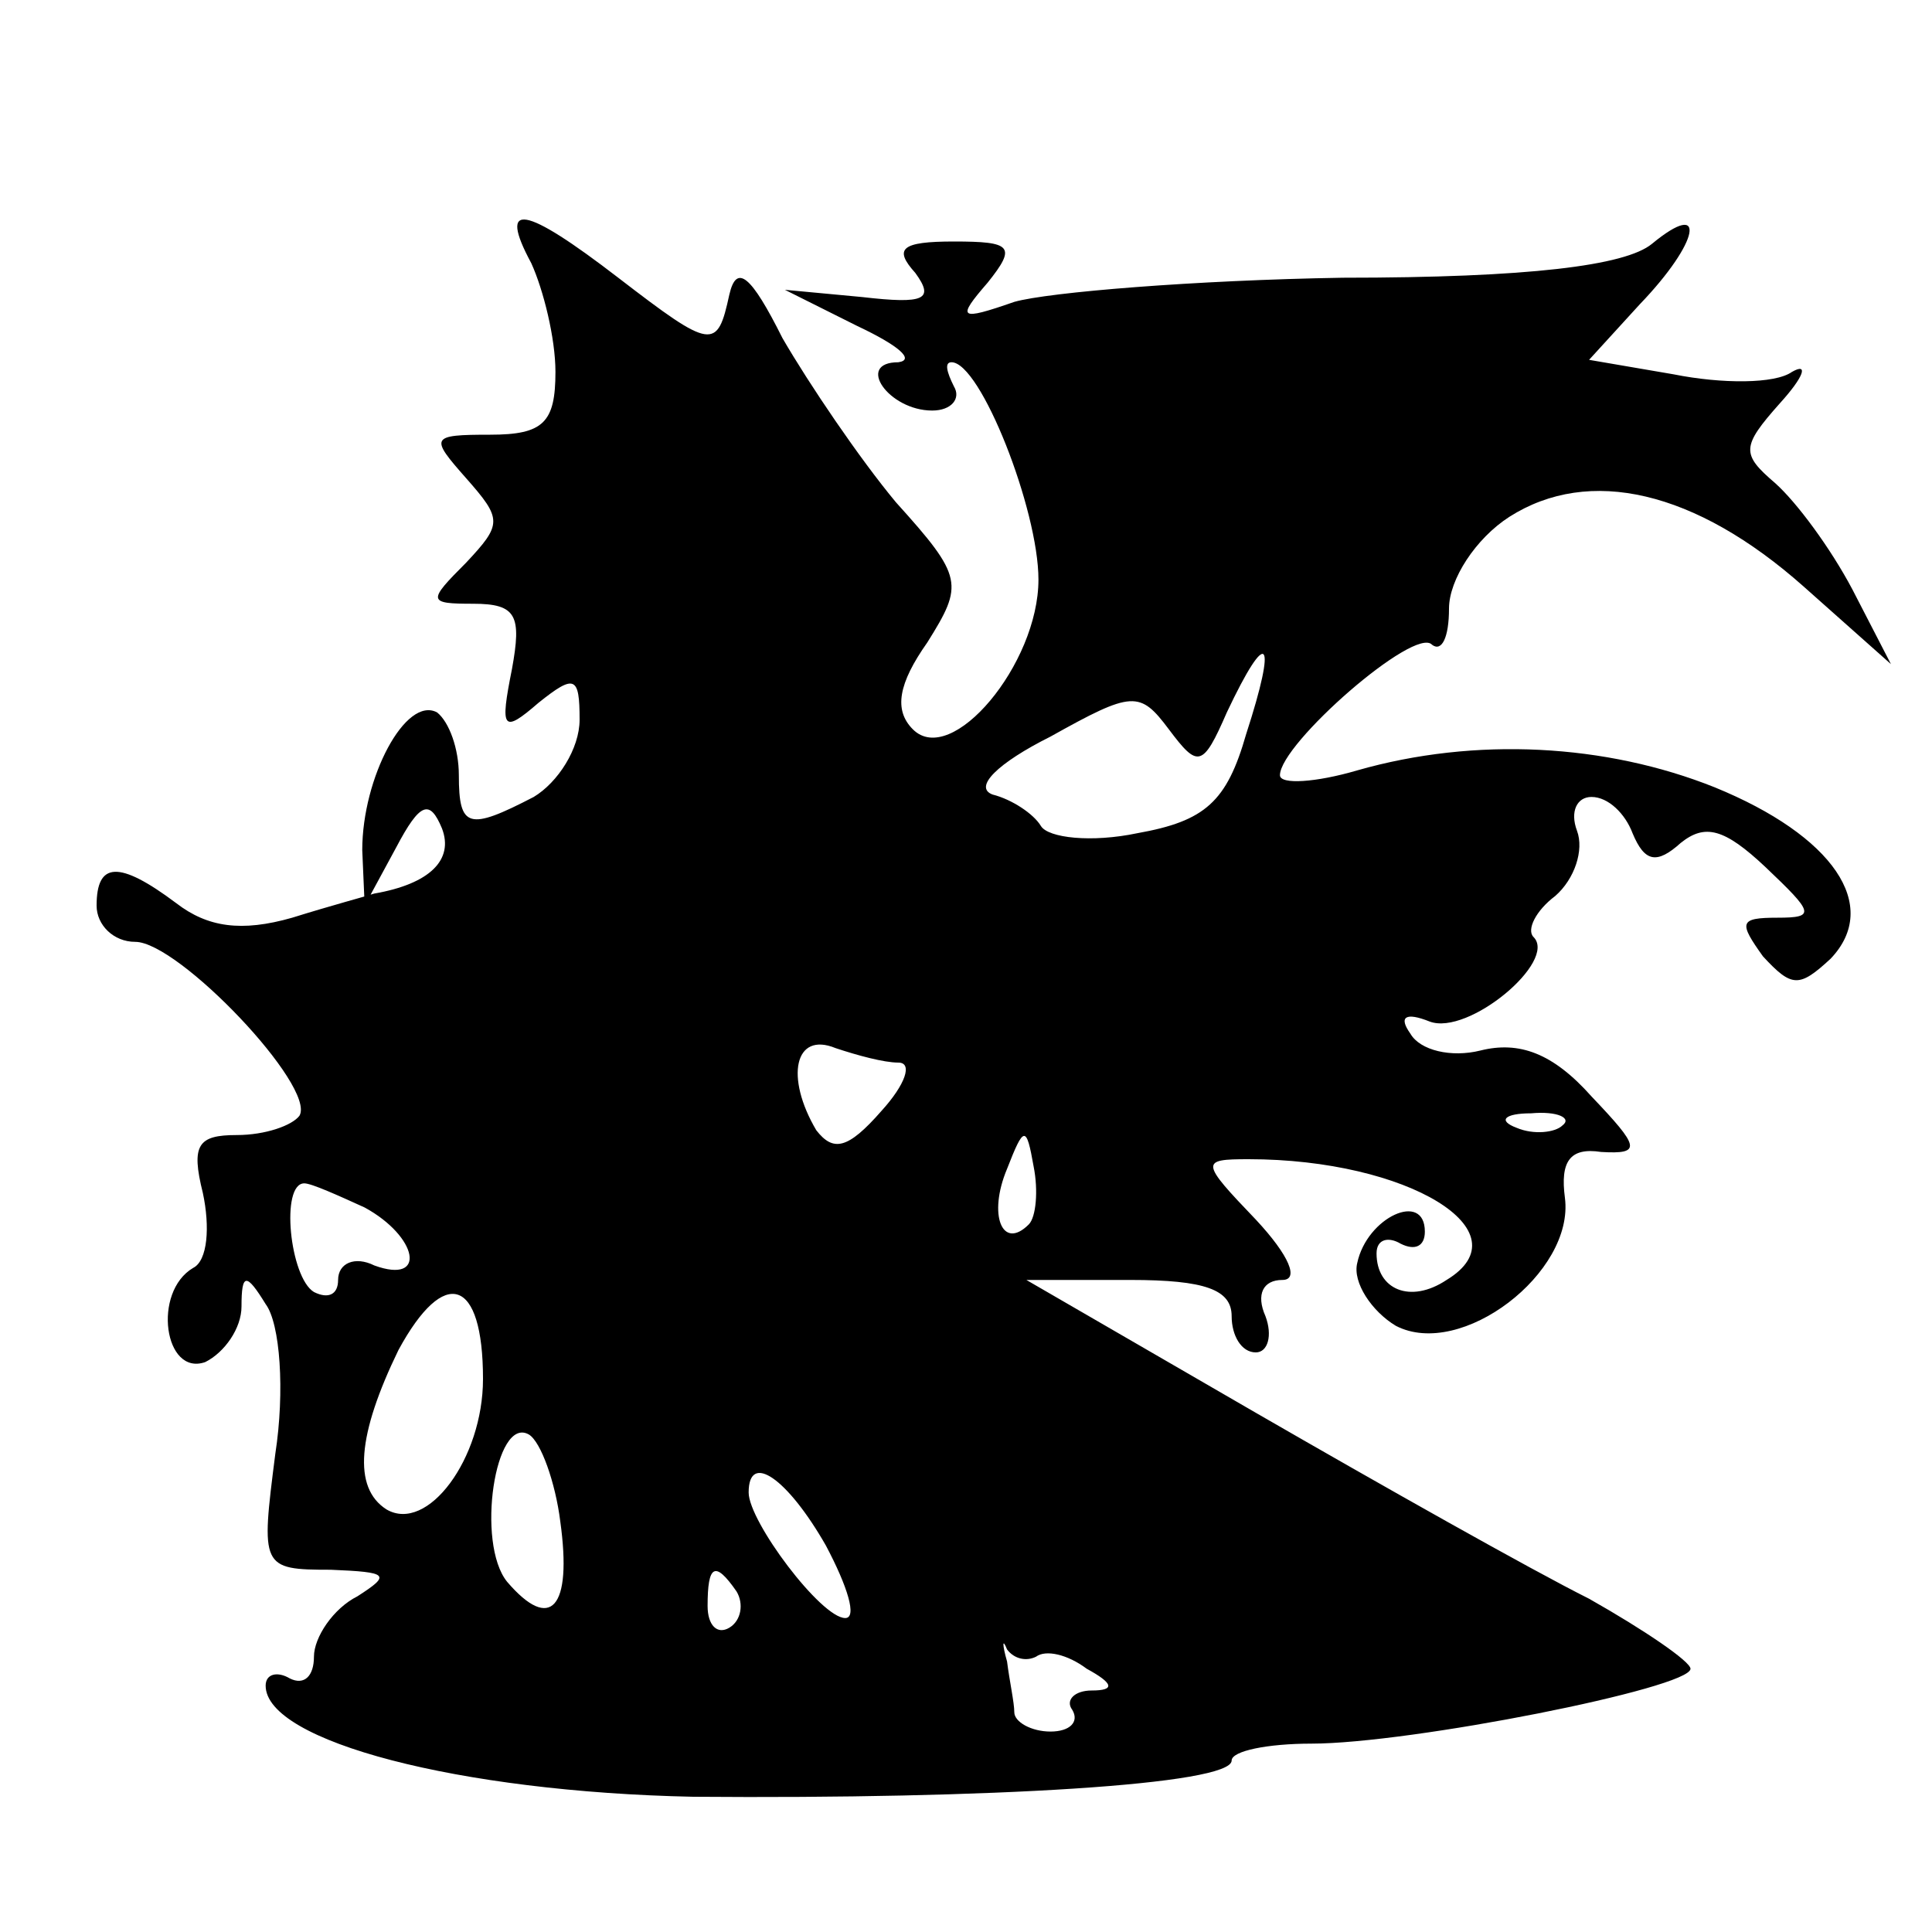 <?xml version="1.0" standalone="no"?>
<!DOCTYPE svg PUBLIC "-//W3C//DTD SVG 20010904//EN"
 "http://www.w3.org/TR/2001/REC-SVG-20010904/DTD/svg10.dtd">
<svg version="1.0" xmlns="http://www.w3.org/2000/svg"
 width="80pt" height="80pt" viewBox="0 0 80 80"
 preserveAspectRatio="xMidYMid meet">
<g transform="translate(0,80) scale(0.1,-0.1)"
fill="#000000" stroke="none">
<path d="M220 691 c5 -11 10 -31 10 -45 0 -21 -5 -26 -27 -26 -25 0 -25 -1
-10 -18 15 -17 15 -19 0 -35 -16 -16 -16 -17 3 -17 18 0 20 -5 16 -27 -5 -25
-4 -27 11 -14 15 12 17 11 17 -7 0 -12 -9 -26 -19 -32 -27 -14 -31 -13 -31 9
0 11 -4 22 -9 26 -13 7 -31 -27 -31 -57 l1 -23 13 24 c10 19 14 20 19 8 5 -13
-5 -23 -28 -27 -3 -1 -18 -5 -34 -10 -21 -6 -35 -4 -48 6 -24 18 -33 17 -33
-1 0 -8 7 -15 16 -15 18 0 75 -60 68 -72 -3 -4 -14 -8 -26 -8 -16 0 -19 -4
-14 -24 3 -14 2 -28 -4 -31 -17 -10 -12 -45 5 -39 8 4 15 14 15 23 0 14 2 14
10 1 6 -8 8 -36 4 -62 -6 -47 -6 -48 23 -48 24 -1 25 -2 11 -11 -10 -5 -18
-17 -18 -25 0 -8 -4 -12 -10 -9 -5 3 -10 2 -10 -3 0 -23 80 -44 177 -46 123
-1 223 5 223 15 0 4 15 7 33 7 41 0 157 23 157 31 0 3 -19 16 -42 29 -24 12
-86 47 -138 77 l-95 55 43 0 c31 0 42 -4 42 -15 0 -8 4 -15 10 -15 5 0 7 7 4
15 -4 9 -1 15 7 15 7 0 3 10 -11 25 -23 24 -23 25 -3 25 66 0 115 -30 82 -50
-15 -10 -29 -4 -29 11 0 6 5 7 10 4 6 -3 10 -1 10 5 0 17 -24 6 -28 -13 -2 -8
6 -20 16 -26 27 -14 74 22 70 53 -2 15 2 21 15 19 17 -1 16 2 -4 23 -16 18
-30 23 -46 19 -12 -3 -25 0 -29 7 -5 7 -2 9 8 5 16 -6 53 25 43 35 -3 3 1 11
9 17 8 7 12 19 9 27 -3 8 0 14 6 14 7 0 14 -7 17 -15 5 -12 10 -13 20 -4 10 8
18 6 35 -10 20 -19 21 -21 5 -21 -16 0 -16 -2 -6 -16 12 -13 15 -13 28 -1 21
22 1 51 -48 71 -45 18 -99 21 -148 7 -17 -5 -32 -6 -32 -2 0 13 56 62 63 54 4
-3 7 3 7 15 0 12 11 29 25 38 33 21 77 11 122 -29 l36 -32 -16 31 c-9 17 -23
36 -32 44 -14 12 -14 15 2 33 10 11 12 17 5 13 -7 -5 -29 -5 -49 -1 l-35 6 21
23 c25 26 28 44 5 25 -11 -9 -51 -14 -128 -14 -61 -1 -122 -6 -136 -10 -23 -8
-24 -7 -11 8 12 15 10 17 -14 17 -22 0 -25 -3 -16 -13 8 -11 4 -13 -22 -10
l-32 3 30 -15 c17 -8 24 -14 17 -15 -18 0 -4 -20 14 -20 8 0 12 5 9 10 -3 6
-4 10 -1 10 12 0 36 -61 36 -90 0 -35 -36 -78 -52 -62 -8 8 -6 19 6 36 15 24
15 27 -13 58 -15 18 -36 49 -47 68 -13 26 -19 31 -22 18 -5 -23 -7 -23 -46 7
-39 30 -50 32 -36 6z m296 -195 c-8 -28 -17 -36 -45 -41 -19 -4 -37 -2 -40 3
-3 5 -12 11 -20 13 -8 3 2 13 24 24 34 19 37 19 49 3 12 -16 14 -16 24 7 17
36 21 31 8 -9z m-144 -136 c6 0 3 -9 -7 -20 -14 -16 -20 -17 -27 -8 -13 22 -9
41 8 34 9 -3 20 -6 26 -6z m275 -26 c-3 -3 -12 -4 -19 -1 -8 3 -5 6 6 6 11 1
17 -2 13 -5z m-221 -41 c-11 -11 -17 4 -9 23 7 18 8 18 11 1 2 -10 1 -21 -2
-24z m-275 7 c22 -12 26 -32 4 -24 -8 4 -15 1 -15 -6 0 -6 -4 -8 -10 -5 -10 6
-14 45 -4 45 3 0 14 -5 25 -10z m49 -71 c0 -33 -23 -64 -40 -54 -14 9 -12 31
5 66 19 35 35 30 35 -12z m32 -59 c5 -36 -4 -46 -22 -25 -13 16 -5 69 9 61 5
-3 11 -20 13 -36z m110 -10 c9 -17 13 -30 8 -30 -10 0 -40 40 -40 52 0 17 16
6 32 -22z m-37 -19 c3 -5 2 -12 -3 -15 -5 -3 -9 1 -9 9 0 17 3 19 12 6z m124
-27 c4 3 13 1 21 -5 11 -6 12 -9 2 -9 -7 0 -11 -4 -8 -8 3 -5 -1 -9 -9 -9 -8
0 -15 4 -15 8 0 4 -2 13 -3 21 -2 7 -2 10 0 5 3 -4 8 -5 12 -3z"/>
</g>
</svg>
